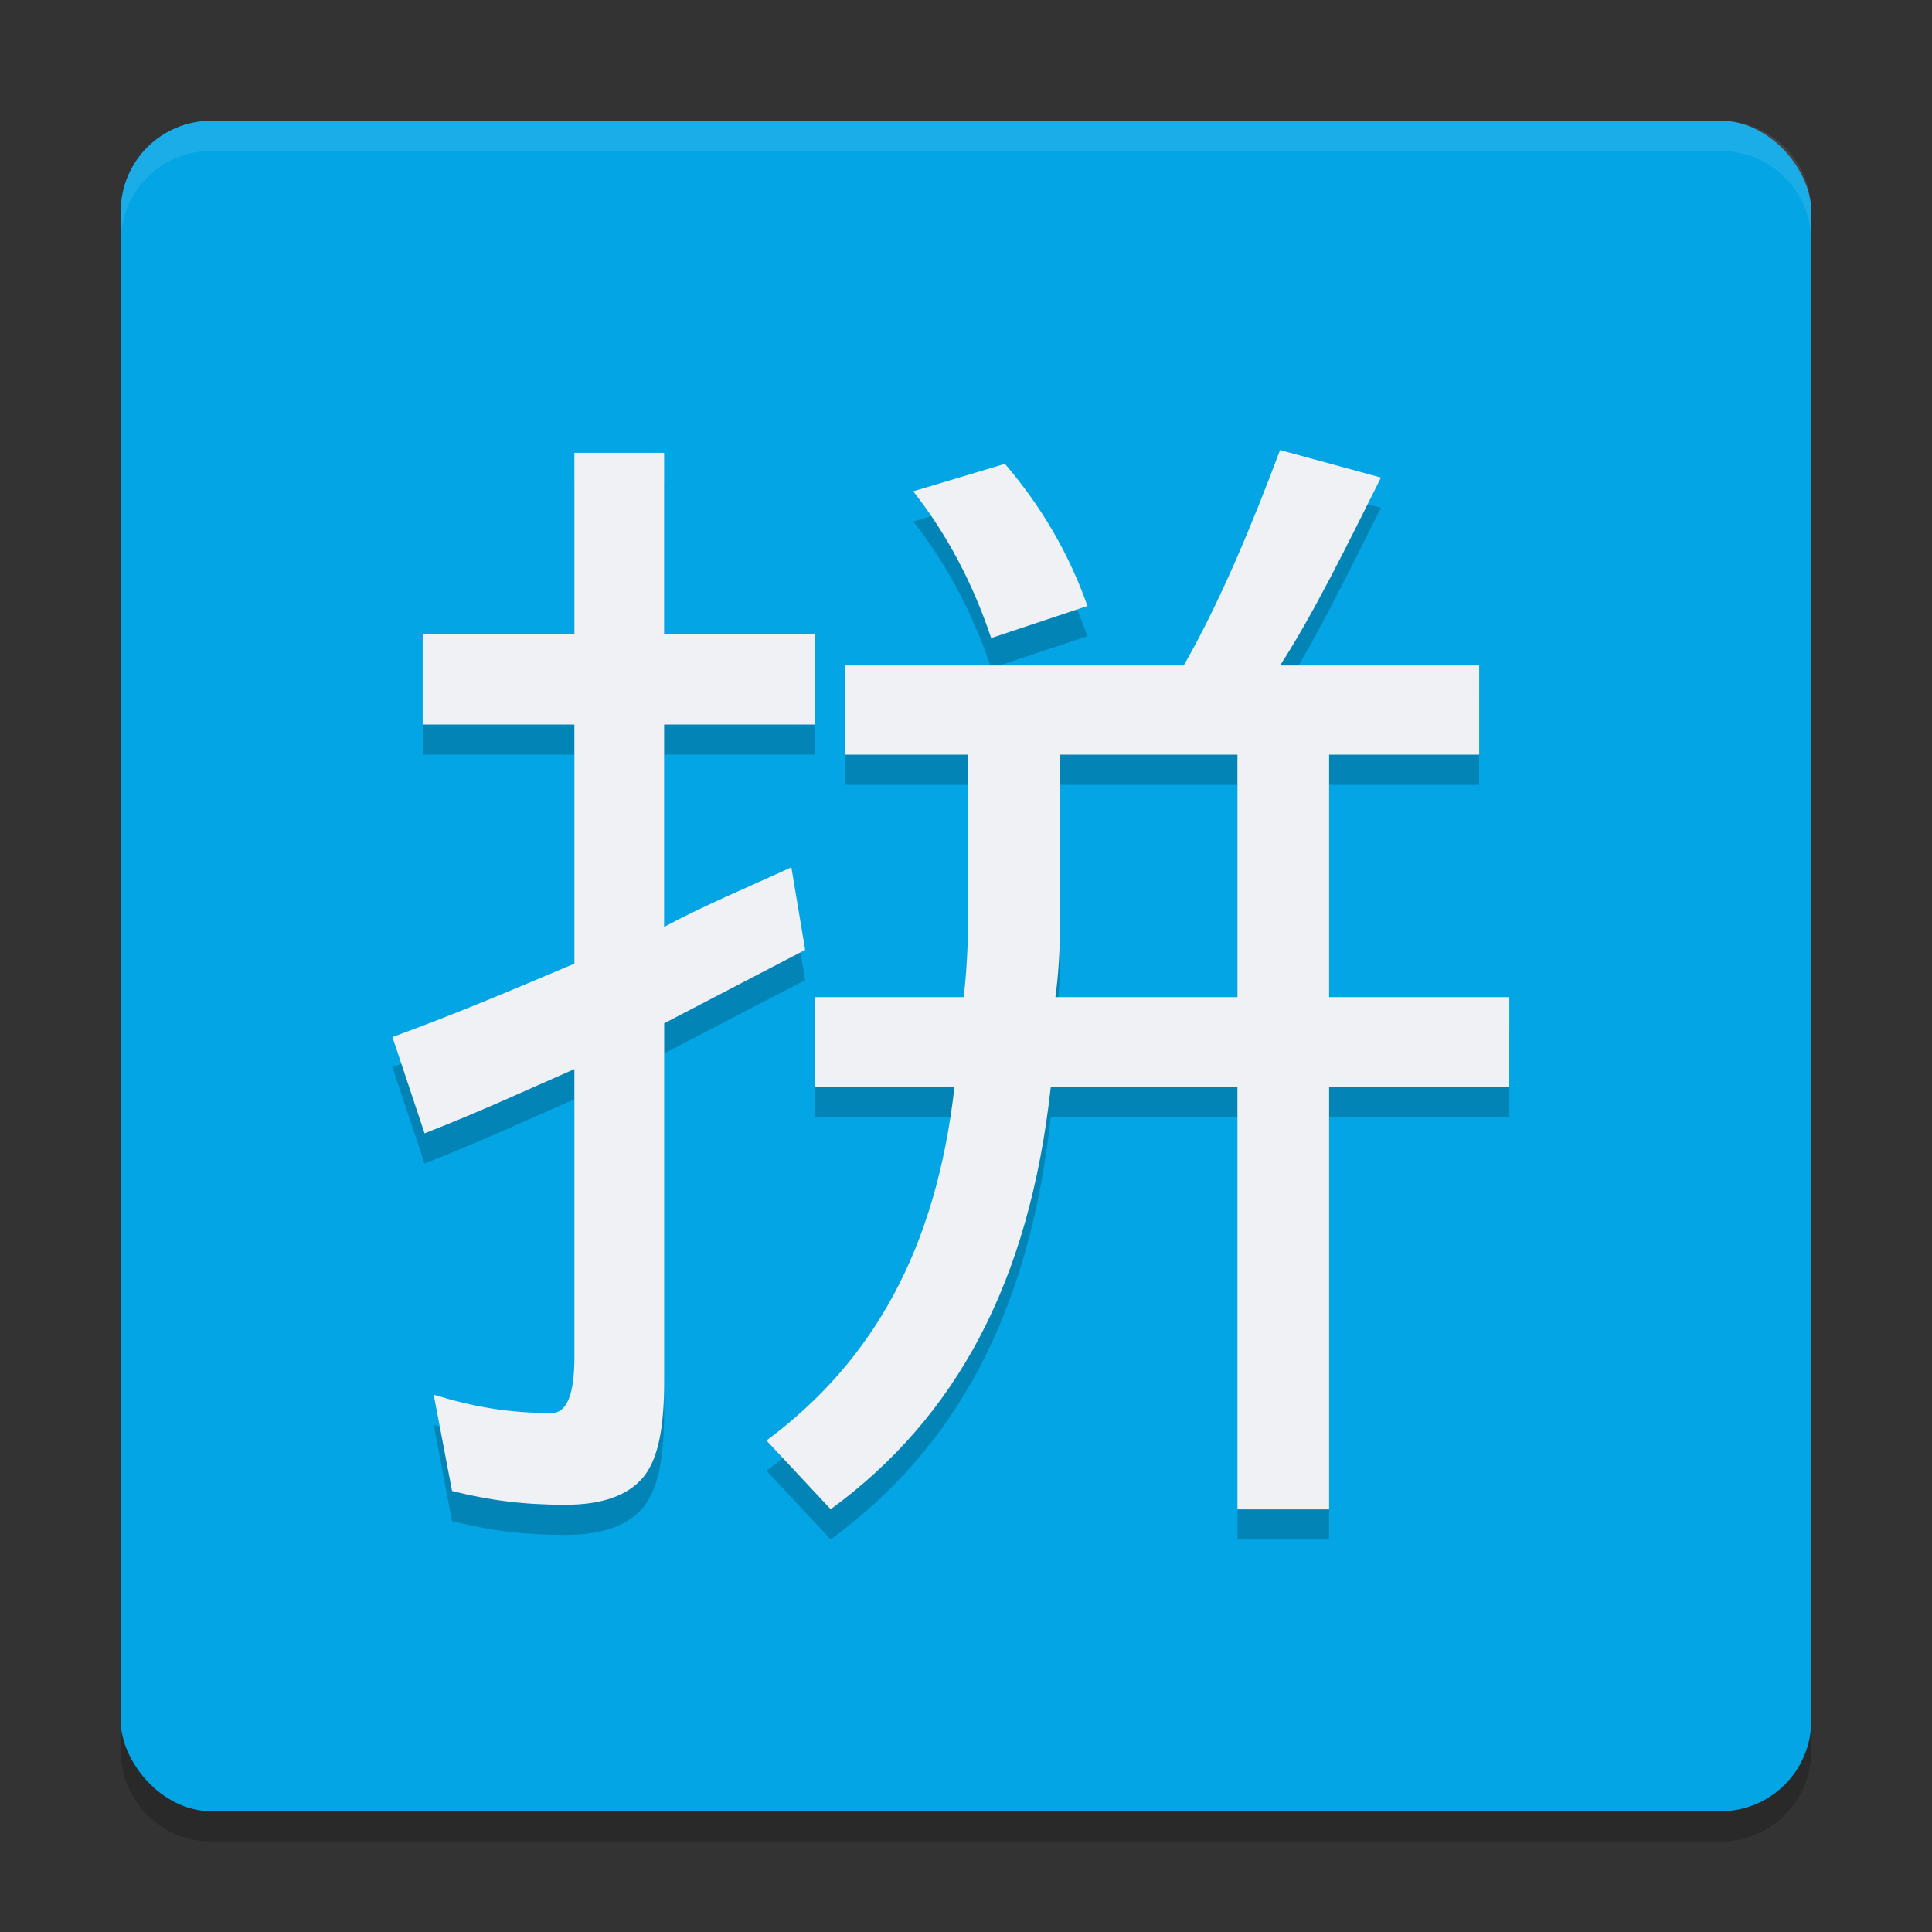 <svg xmlns="http://www.w3.org/2000/svg" width="64" height="64" version="1">
 <rect width="100%" height="100%" fill="#333333" stroke="none"/>
 <path style="opacity:0.2" d="m 4,56 0,2 c 0,1.662 1.338,3 3,3 l 50,0 c 1.662,0 3,-1.338 3,-3 l 0,-2 c 0,1.662 -1.338,3 -3,3 L 7,59 C 5.338,59 4,57.662 4,56 Z"/>
 <rect style="fill:#04a5e5" width="56" height="56" x="4" y="4" rx="3" ry="3"/>
 <path style="opacity:0.1;fill:#eff1f5" d="M 7 4 C 5.338 4 4 5.338 4 7 L 4 8 C 4 6.338 5.338 5 7 5 L 57 5 C 58.662 5 60 6.338 60 8 L 60 7 C 60 5.338 58.662 4 57 4 L 7 4 z"/>
 <path style="opacity:0.2" d="m 42.404,15.908 c -0.911,2.43 -1.976,5.01 -3.191,7.137 L 28,23.045 28,26 l 4.074,0 0,5.25 c -1.7e-5,0.911 -0.051,1.971 -0.152,2.781 L 27,34.031 27,37 l 4.619,0 c -0.607,5.367 -2.684,9.086 -6.229,11.719 l 2.127,2.277 C 31.67,47.958 34.1,43.481 34.809,37 l 6.184,0 0,14 3.037,0 0,-14 5.969,0 0,-2.969 -5.969,0 0,-8.031 L 49,26 l 0,-2.955 -6.596,0 c 1.114,-1.722 2.228,-3.997 3.342,-6.225 L 42.404,15.908 Z M 19.027,16 l 0,6 -5.025,0 0,3 5.025,0 0,7.922 C 17.103,33.732 15.228,34.541 13,35.352 l 1.064,3.191 c 1.823,-0.709 3.343,-1.418 4.963,-2.127 l 0,9.57 c -2.4e-5,1.215 -0.253,1.822 -0.76,1.822 -1.418,0 -2.584,-0.202 -3.9,-0.607 l 0.607,3.189 c 1.215,0.304 2.332,0.457 3.75,0.457 1.215,0 2.076,-0.305 2.582,-0.912 0.506,-0.608 0.695,-1.67 0.695,-3.189 l 0,-11.848 4.67,-2.432 -0.457,-2.734 0,-0.002 C 24.898,30.338 23.316,30.996 22,31.705 L 22,25 l 5.002,0 0,-3 L 22,22 l 0,-6 -2.973,0 z m 14.262,0.365 -3.037,0.91 c 1.114,1.418 1.974,3.039 2.582,4.861 l 3.189,-1.062 C 35.416,19.353 34.504,17.783 33.289,16.365 Z M 35.113,26 l 5.879,0 0,8.031 -6.031,0 c 0.101,-0.709 0.152,-1.615 0.152,-2.324 l 0,-5.707 z"/>
 <path style="fill:#eff1f5" d="M 42.404 14.908 C 41.493 17.339 40.428 19.918 39.213 22.045 L 28 22.045 L 28 25 L 32.074 25 L 32.074 30.25 C 32.074 31.161 32.023 32.221 31.922 33.031 L 27 33.031 L 27 36 L 31.619 36 C 31.012 41.367 28.935 45.086 25.391 47.719 L 27.518 49.996 C 31.67 46.958 34.1 42.481 34.809 36 L 40.992 36 L 40.992 50 L 44.029 50 L 44.029 36 L 49.998 36 L 49.998 33.031 L 44.029 33.031 L 44.029 25 L 49 25 L 49 22.045 L 42.404 22.045 C 43.518 20.323 44.632 18.048 45.746 15.82 L 42.404 14.908 z M 19.027 15 L 19.027 21 L 14.002 21 L 14.002 24 L 19.027 24 L 19.027 31.922 C 17.103 32.732 15.228 33.541 13 34.352 L 14.064 37.543 C 15.887 36.834 17.407 36.125 19.027 35.416 L 19.027 44.986 C 19.027 46.202 18.774 46.809 18.268 46.809 C 16.85 46.809 15.684 46.606 14.367 46.201 L 14.975 49.391 C 16.19 49.694 17.307 49.848 18.725 49.848 C 19.94 49.848 20.8 49.543 21.307 48.936 C 21.813 48.328 22.002 47.265 22.002 45.746 L 22.002 33.898 L 26.672 31.467 L 26.215 28.732 L 26.215 28.73 C 24.898 29.338 23.316 29.996 22 30.705 L 22 24 L 27.002 24 L 27.002 21 L 22 21 L 22 15 L 19.027 15 z M 33.289 15.365 L 30.252 16.275 C 31.366 17.693 32.226 19.314 32.834 21.137 L 36.023 20.074 C 35.416 18.353 34.504 16.783 33.289 15.365 z M 35.113 25 L 40.992 25 L 40.992 33.031 L 34.961 33.031 C 35.062 32.322 35.113 31.416 35.113 30.707 L 35.113 25 z"/>
</svg>
